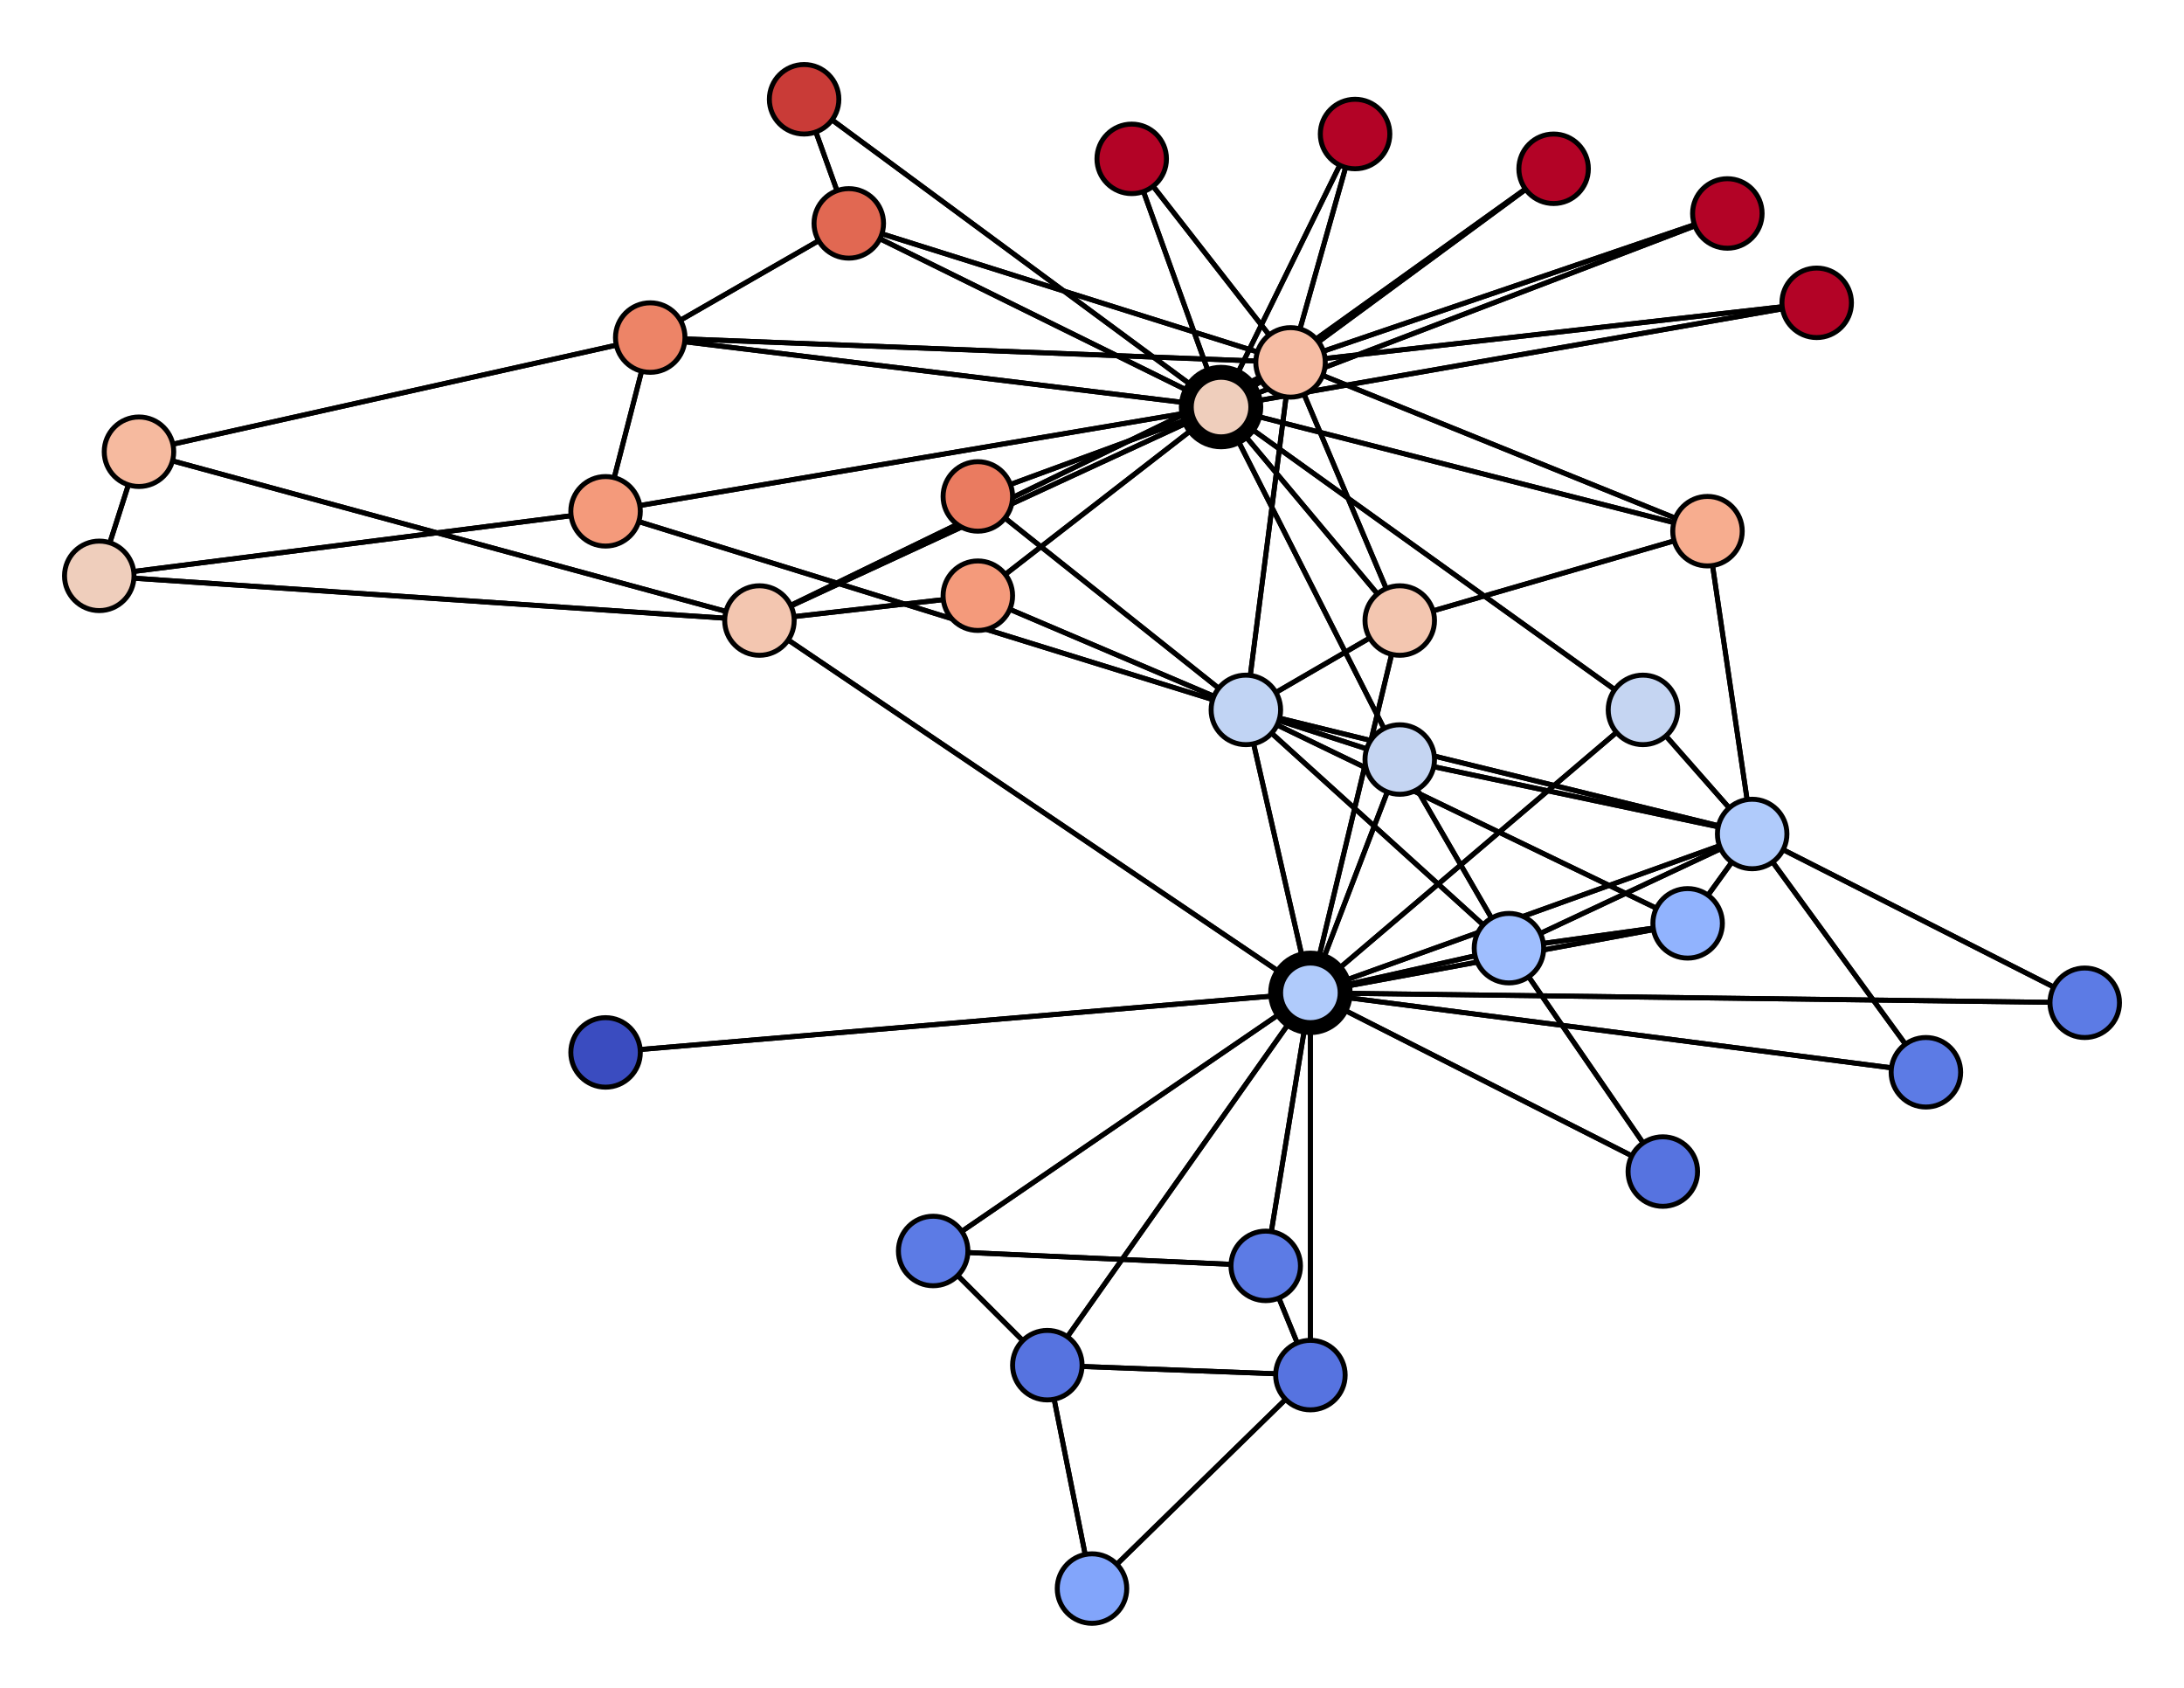 <svg height="340" width="440" xmlns="http://www.w3.org/2000/svg">
<path d="M 264 200 353 168" stroke="black" stroke-width="1"/>
<path d="M 20 116 153 125" stroke="black" stroke-width="1"/>
<path d="M 28 91 131 68" stroke="black" stroke-width="1"/>
<path d="M 28 91 20 116" stroke="black" stroke-width="1"/>
<path d="M 28 91 153 125" stroke="black" stroke-width="1"/>
<path d="M 162 20 171 45" stroke="black" stroke-width="1"/>
<path d="M 162 20 246 82" stroke="black" stroke-width="1"/>
<path d="M 122 103 251 143" stroke="black" stroke-width="1"/>
<path d="M 122 103 131 68" stroke="black" stroke-width="1"/>
<path d="M 122 103 20 116" stroke="black" stroke-width="1"/>
<path d="M 122 103 246 82" stroke="black" stroke-width="1"/>
<path d="M 197 120 251 143" stroke="black" stroke-width="1"/>
<path d="M 197 120 153 125" stroke="black" stroke-width="1"/>
<path d="M 197 120 246 82" stroke="black" stroke-width="1"/>
<path d="M 171 45 131 68" stroke="black" stroke-width="1"/>
<path d="M 171 45 162 20" stroke="black" stroke-width="1"/>
<path d="M 20 116 122 103" stroke="black" stroke-width="1"/>
<path d="M 20 116 28 91" stroke="black" stroke-width="1"/>
<path d="M 131 68 246 82" stroke="black" stroke-width="1"/>
<path d="M 131 68 260 73" stroke="black" stroke-width="1"/>
<path d="M 388 216 264 200" stroke="black" stroke-width="1"/>
<path d="M 388 216 353 168" stroke="black" stroke-width="1"/>
<path d="M 313 34 260 73" stroke="black" stroke-width="1"/>
<path d="M 313 34 246 82" stroke="black" stroke-width="1"/>
<path d="M 331 143 264 200" stroke="black" stroke-width="1"/>
<path d="M 331 143 353 168" stroke="black" stroke-width="1"/>
<path d="M 331 143 246 82" stroke="black" stroke-width="1"/>
<path d="M 171 45 260 73" stroke="black" stroke-width="1"/>
<path d="M 366 61 260 73" stroke="black" stroke-width="1"/>
<path d="M 420 202 264 200" stroke="black" stroke-width="1"/>
<path d="M 420 202 353 168" stroke="black" stroke-width="1"/>
<path d="M 228 32 260 73" stroke="black" stroke-width="1"/>
<path d="M 228 32 246 82" stroke="black" stroke-width="1"/>
<path d="M 131 68 28 91" stroke="black" stroke-width="1"/>
<path d="M 131 68 122 103" stroke="black" stroke-width="1"/>
<path d="M 131 68 171 45" stroke="black" stroke-width="1"/>
<path d="M 366 61 246 82" stroke="black" stroke-width="1"/>
<path d="M 220 320 264 277" stroke="black" stroke-width="1"/>
<path d="M 171 45 246 82" stroke="black" stroke-width="1"/>
<path d="M 344 107 282 125" stroke="black" stroke-width="1"/>
<path d="M 246 82 282 125" stroke="black" stroke-width="1"/>
<path d="M 246 82 197 100" stroke="black" stroke-width="1"/>
<path d="M 246 82 282 153" stroke="black" stroke-width="1"/>
<path d="M 246 82 348 43" stroke="black" stroke-width="1"/>
<path d="M 246 82 273 27" stroke="black" stroke-width="1"/>
<path d="M 246 82 313 34" stroke="black" stroke-width="1"/>
<path d="M 246 82 331 143" stroke="black" stroke-width="1"/>
<path d="M 246 82 366 61" stroke="black" stroke-width="1"/>
<path d="M 246 82 228 32" stroke="black" stroke-width="1"/>
<path d="M 246 82 131 68" stroke="black" stroke-width="1"/>
<path d="M 246 82 162 20" stroke="black" stroke-width="1"/>
<path d="M 246 82 122 103" stroke="black" stroke-width="1"/>
<path d="M 246 82 197 120" stroke="black" stroke-width="1"/>
<path d="M 246 82 171 45" stroke="black" stroke-width="1"/>
<path d="M 246 82 344 107" stroke="black" stroke-width="1"/>
<path d="M 260 73 246 82" stroke="black" stroke-width="1"/>
<path d="M 260 73 153 125" stroke="black" stroke-width="1"/>
<path d="M 260 73 344 107" stroke="black" stroke-width="1"/>
<path d="M 260 73 171 45" stroke="black" stroke-width="1"/>
<path d="M 344 107 260 73" stroke="black" stroke-width="1"/>
<path d="M 344 107 246 82" stroke="black" stroke-width="1"/>
<path d="M 153 125 264 200" stroke="black" stroke-width="1"/>
<path d="M 153 125 20 116" stroke="black" stroke-width="1"/>
<path d="M 153 125 28 91" stroke="black" stroke-width="1"/>
<path d="M 153 125 197 120" stroke="black" stroke-width="1"/>
<path d="M 153 125 260 73" stroke="black" stroke-width="1"/>
<path d="M 344 107 353 168" stroke="black" stroke-width="1"/>
<path d="M 153 125 246 82" stroke="black" stroke-width="1"/>
<path d="M 260 73 282 125" stroke="black" stroke-width="1"/>
<path d="M 260 73 348 43" stroke="black" stroke-width="1"/>
<path d="M 260 73 273 27" stroke="black" stroke-width="1"/>
<path d="M 260 73 313 34" stroke="black" stroke-width="1"/>
<path d="M 260 73 366 61" stroke="black" stroke-width="1"/>
<path d="M 260 73 228 32" stroke="black" stroke-width="1"/>
<path d="M 260 73 131 68" stroke="black" stroke-width="1"/>
<path d="M 260 73 251 143" stroke="black" stroke-width="1"/>
<path d="M 220 320 211 275" stroke="black" stroke-width="1"/>
<path d="M 273 27 246 82" stroke="black" stroke-width="1"/>
<path d="M 273 27 260 73" stroke="black" stroke-width="1"/>
<path d="M 353 168 388 216" stroke="black" stroke-width="1"/>
<path d="M 353 168 331 143" stroke="black" stroke-width="1"/>
<path d="M 353 168 420 202" stroke="black" stroke-width="1"/>
<path d="M 353 168 344 107" stroke="black" stroke-width="1"/>
<path d="M 251 143 264 200" stroke="black" stroke-width="1"/>
<path d="M 251 143 353 168" stroke="black" stroke-width="1"/>
<path d="M 251 143 304 191" stroke="black" stroke-width="1"/>
<path d="M 251 143 340 186" stroke="black" stroke-width="1"/>
<path d="M 251 143 282 125" stroke="black" stroke-width="1"/>
<path d="M 251 143 197 100" stroke="black" stroke-width="1"/>
<path d="M 251 143 282 153" stroke="black" stroke-width="1"/>
<path d="M 251 143 122 103" stroke="black" stroke-width="1"/>
<path d="M 251 143 197 120" stroke="black" stroke-width="1"/>
<path d="M 251 143 260 73" stroke="black" stroke-width="1"/>
<path d="M 304 191 264 200" stroke="black" stroke-width="1"/>
<path d="M 353 168 282 153" stroke="black" stroke-width="1"/>
<path d="M 353 168 340 186" stroke="black" stroke-width="1"/>
<path d="M 353 168 304 191" stroke="black" stroke-width="1"/>
<path d="M 353 168 251 143" stroke="black" stroke-width="1"/>
<path d="M 264 200 251 143" stroke="black" stroke-width="1"/>
<path d="M 264 200 304 191" stroke="black" stroke-width="1"/>
<path d="M 264 200 255 255" stroke="black" stroke-width="1"/>
<path d="M 264 200 211 275" stroke="black" stroke-width="1"/>
<path d="M 264 200 264 277" stroke="black" stroke-width="1"/>
<path d="M 264 200 340 186" stroke="black" stroke-width="1"/>
<path d="M 264 200 282 125" stroke="black" stroke-width="1"/>
<path d="M 304 191 353 168" stroke="black" stroke-width="1"/>
<path d="M 264 200 188 252" stroke="black" stroke-width="1"/>
<path d="M 264 200 335 236" stroke="black" stroke-width="1"/>
<path d="M 264 200 282 153" stroke="black" stroke-width="1"/>
<path d="M 264 200 388 216" stroke="black" stroke-width="1"/>
<path d="M 264 200 331 143" stroke="black" stroke-width="1"/>
<path d="M 264 200 420 202" stroke="black" stroke-width="1"/>
<path d="M 264 200 153 125" stroke="black" stroke-width="1"/>
<path d="M 353 168 264 200" stroke="black" stroke-width="1"/>
<path d="M 264 200 122 212" stroke="black" stroke-width="1"/>
<path d="M 304 191 251 143" stroke="black" stroke-width="1"/>
<path d="M 304 191 340 186" stroke="black" stroke-width="1"/>
<path d="M 304 191 335 236" stroke="black" stroke-width="1"/>
<path d="M 282 125 246 82" stroke="black" stroke-width="1"/>
<path d="M 197 100 251 143" stroke="black" stroke-width="1"/>
<path d="M 197 100 246 82" stroke="black" stroke-width="1"/>
<path d="M 188 252 264 200" stroke="black" stroke-width="1"/>
<path d="M 188 252 255 255" stroke="black" stroke-width="1"/>
<path d="M 188 252 211 275" stroke="black" stroke-width="1"/>
<path d="M 122 212 264 200" stroke="black" stroke-width="1"/>
<path d="M 282 125 260 73" stroke="black" stroke-width="1"/>
<path d="M 335 236 264 200" stroke="black" stroke-width="1"/>
<path d="M 282 153 264 200" stroke="black" stroke-width="1"/>
<path d="M 282 153 353 168" stroke="black" stroke-width="1"/>
<path d="M 282 153 251 143" stroke="black" stroke-width="1"/>
<path d="M 282 153 304 191" stroke="black" stroke-width="1"/>
<path d="M 282 153 246 82" stroke="black" stroke-width="1"/>
<path d="M 348 43 260 73" stroke="black" stroke-width="1"/>
<path d="M 348 43 246 82" stroke="black" stroke-width="1"/>
<path d="M 335 236 304 191" stroke="black" stroke-width="1"/>
<path d="M 246 82 153 125" stroke="black" stroke-width="1"/>
<path d="M 282 125 344 107" stroke="black" stroke-width="1"/>
<path d="M 282 125 264 200" stroke="black" stroke-width="1"/>
<path d="M 304 191 282 153" stroke="black" stroke-width="1"/>
<path d="M 255 255 264 200" stroke="black" stroke-width="1"/>
<path d="M 255 255 264 277" stroke="black" stroke-width="1"/>
<path d="M 255 255 188 252" stroke="black" stroke-width="1"/>
<path d="M 211 275 264 200" stroke="black" stroke-width="1"/>
<path d="M 211 275 264 277" stroke="black" stroke-width="1"/>
<path d="M 211 275 188 252" stroke="black" stroke-width="1"/>
<path d="M 282 125 251 143" stroke="black" stroke-width="1"/>
<path d="M 211 275 220 320" stroke="black" stroke-width="1"/>
<path d="M 264 277 255 255" stroke="black" stroke-width="1"/>
<path d="M 264 277 211 275" stroke="black" stroke-width="1"/>
<path d="M 264 277 220 320" stroke="black" stroke-width="1"/>
<path d="M 340 186 264 200" stroke="black" stroke-width="1"/>
<path d="M 340 186 353 168" stroke="black" stroke-width="1"/>
<path d="M 340 186 251 143" stroke="black" stroke-width="1"/>
<path d="M 340 186 304 191" stroke="black" stroke-width="1"/>
<path d="M 264 277 264 200" stroke="black" stroke-width="1"/>
<path d="M 246 82 260 73" stroke="black" stroke-width="1"/>
<circle cx="264" cy="200" r="7.0" style="fill:rgb(176, 203, 251);stroke:black;stroke-width:3.0"/>
<circle cx="353" cy="168" r="7.0" style="fill:rgb(176, 203, 251);stroke:black;stroke-width:1.0"/>
<circle cx="251" cy="143" r="7.0" style="fill:rgb(193, 212, 244);stroke:black;stroke-width:1.0"/>
<circle cx="304" cy="191" r="7.0" style="fill:rgb(159, 190, 254);stroke:black;stroke-width:1.0"/>
<circle cx="255" cy="255" r="7.0" style="fill:rgb(92, 123, 229);stroke:black;stroke-width:1.0"/>
<circle cx="211" cy="275" r="7.0" style="fill:rgb(86, 115, 224);stroke:black;stroke-width:1.0"/>
<circle cx="264" cy="277" r="7.0" style="fill:rgb(86, 115, 224);stroke:black;stroke-width:1.0"/>
<circle cx="340" cy="186" r="7.0" style="fill:rgb(145, 179, 254);stroke:black;stroke-width:1.0"/>
<circle cx="282" cy="125" r="7.0" style="fill:rgb(243, 198, 176);stroke:black;stroke-width:1.0"/>
<circle cx="197" cy="100" r="7.0" style="fill:rgb(234, 123, 96);stroke:black;stroke-width:1.0"/>
<circle cx="188" cy="252" r="7.0" style="fill:rgb(92, 123, 229);stroke:black;stroke-width:1.0"/>
<circle cx="122" cy="212" r="7.0" style="fill:rgb(58, 76, 192);stroke:black;stroke-width:1.0"/>
<circle cx="335" cy="236" r="7.0" style="fill:rgb(86, 115, 224);stroke:black;stroke-width:1.0"/>
<circle cx="282" cy="153" r="7.0" style="fill:rgb(197, 213, 242);stroke:black;stroke-width:1.0"/>
<circle cx="348" cy="43" r="7.0" style="fill:rgb(179, 3, 38);stroke:black;stroke-width:1.0"/>
<circle cx="273" cy="27" r="7.0" style="fill:rgb(179, 3, 38);stroke:black;stroke-width:1.0"/>
<circle cx="220" cy="320" r="7.0" style="fill:rgb(130, 165, 251);stroke:black;stroke-width:1.0"/>
<circle cx="388" cy="216" r="7.0" style="fill:rgb(92, 123, 229);stroke:black;stroke-width:1.0"/>
<circle cx="313" cy="34" r="7.0" style="fill:rgb(179, 3, 38);stroke:black;stroke-width:1.0"/>
<circle cx="331" cy="143" r="7.0" style="fill:rgb(197, 213, 242);stroke:black;stroke-width:1.0"/>
<circle cx="366" cy="61" r="7.0" style="fill:rgb(179, 3, 38);stroke:black;stroke-width:1.0"/>
<circle cx="420" cy="202" r="7.0" style="fill:rgb(92, 123, 229);stroke:black;stroke-width:1.0"/>
<circle cx="228" cy="32" r="7.0" style="fill:rgb(179, 3, 38);stroke:black;stroke-width:1.0"/>
<circle cx="131" cy="68" r="7.0" style="fill:rgb(237, 132, 103);stroke:black;stroke-width:1.0"/>
<circle cx="20" cy="116" r="7.0" style="fill:rgb(239, 206, 188);stroke:black;stroke-width:1.0"/>
<circle cx="28" cy="91" r="7.0" style="fill:rgb(246, 186, 159);stroke:black;stroke-width:1.0"/>
<circle cx="162" cy="20" r="7.0" style="fill:rgb(201, 59, 55);stroke:black;stroke-width:1.0"/>
<circle cx="122" cy="103" r="7.0" style="fill:rgb(244, 154, 123);stroke:black;stroke-width:1.0"/>
<circle cx="197" cy="120" r="7.0" style="fill:rgb(244, 154, 123);stroke:black;stroke-width:1.0"/>
<circle cx="171" cy="45" r="7.0" style="fill:rgb(225, 104, 82);stroke:black;stroke-width:1.0"/>
<circle cx="344" cy="107" r="7.0" style="fill:rgb(247, 173, 143);stroke:black;stroke-width:1.0"/>
<circle cx="153" cy="125" r="7.0" style="fill:rgb(243, 198, 176);stroke:black;stroke-width:1.0"/>
<circle cx="260" cy="73" r="7.0" style="fill:rgb(246, 189, 164);stroke:black;stroke-width:1.0"/>
<circle cx="246" cy="82" r="7.0" style="fill:rgb(239, 206, 188);stroke:black;stroke-width:3.0"/>
</svg>